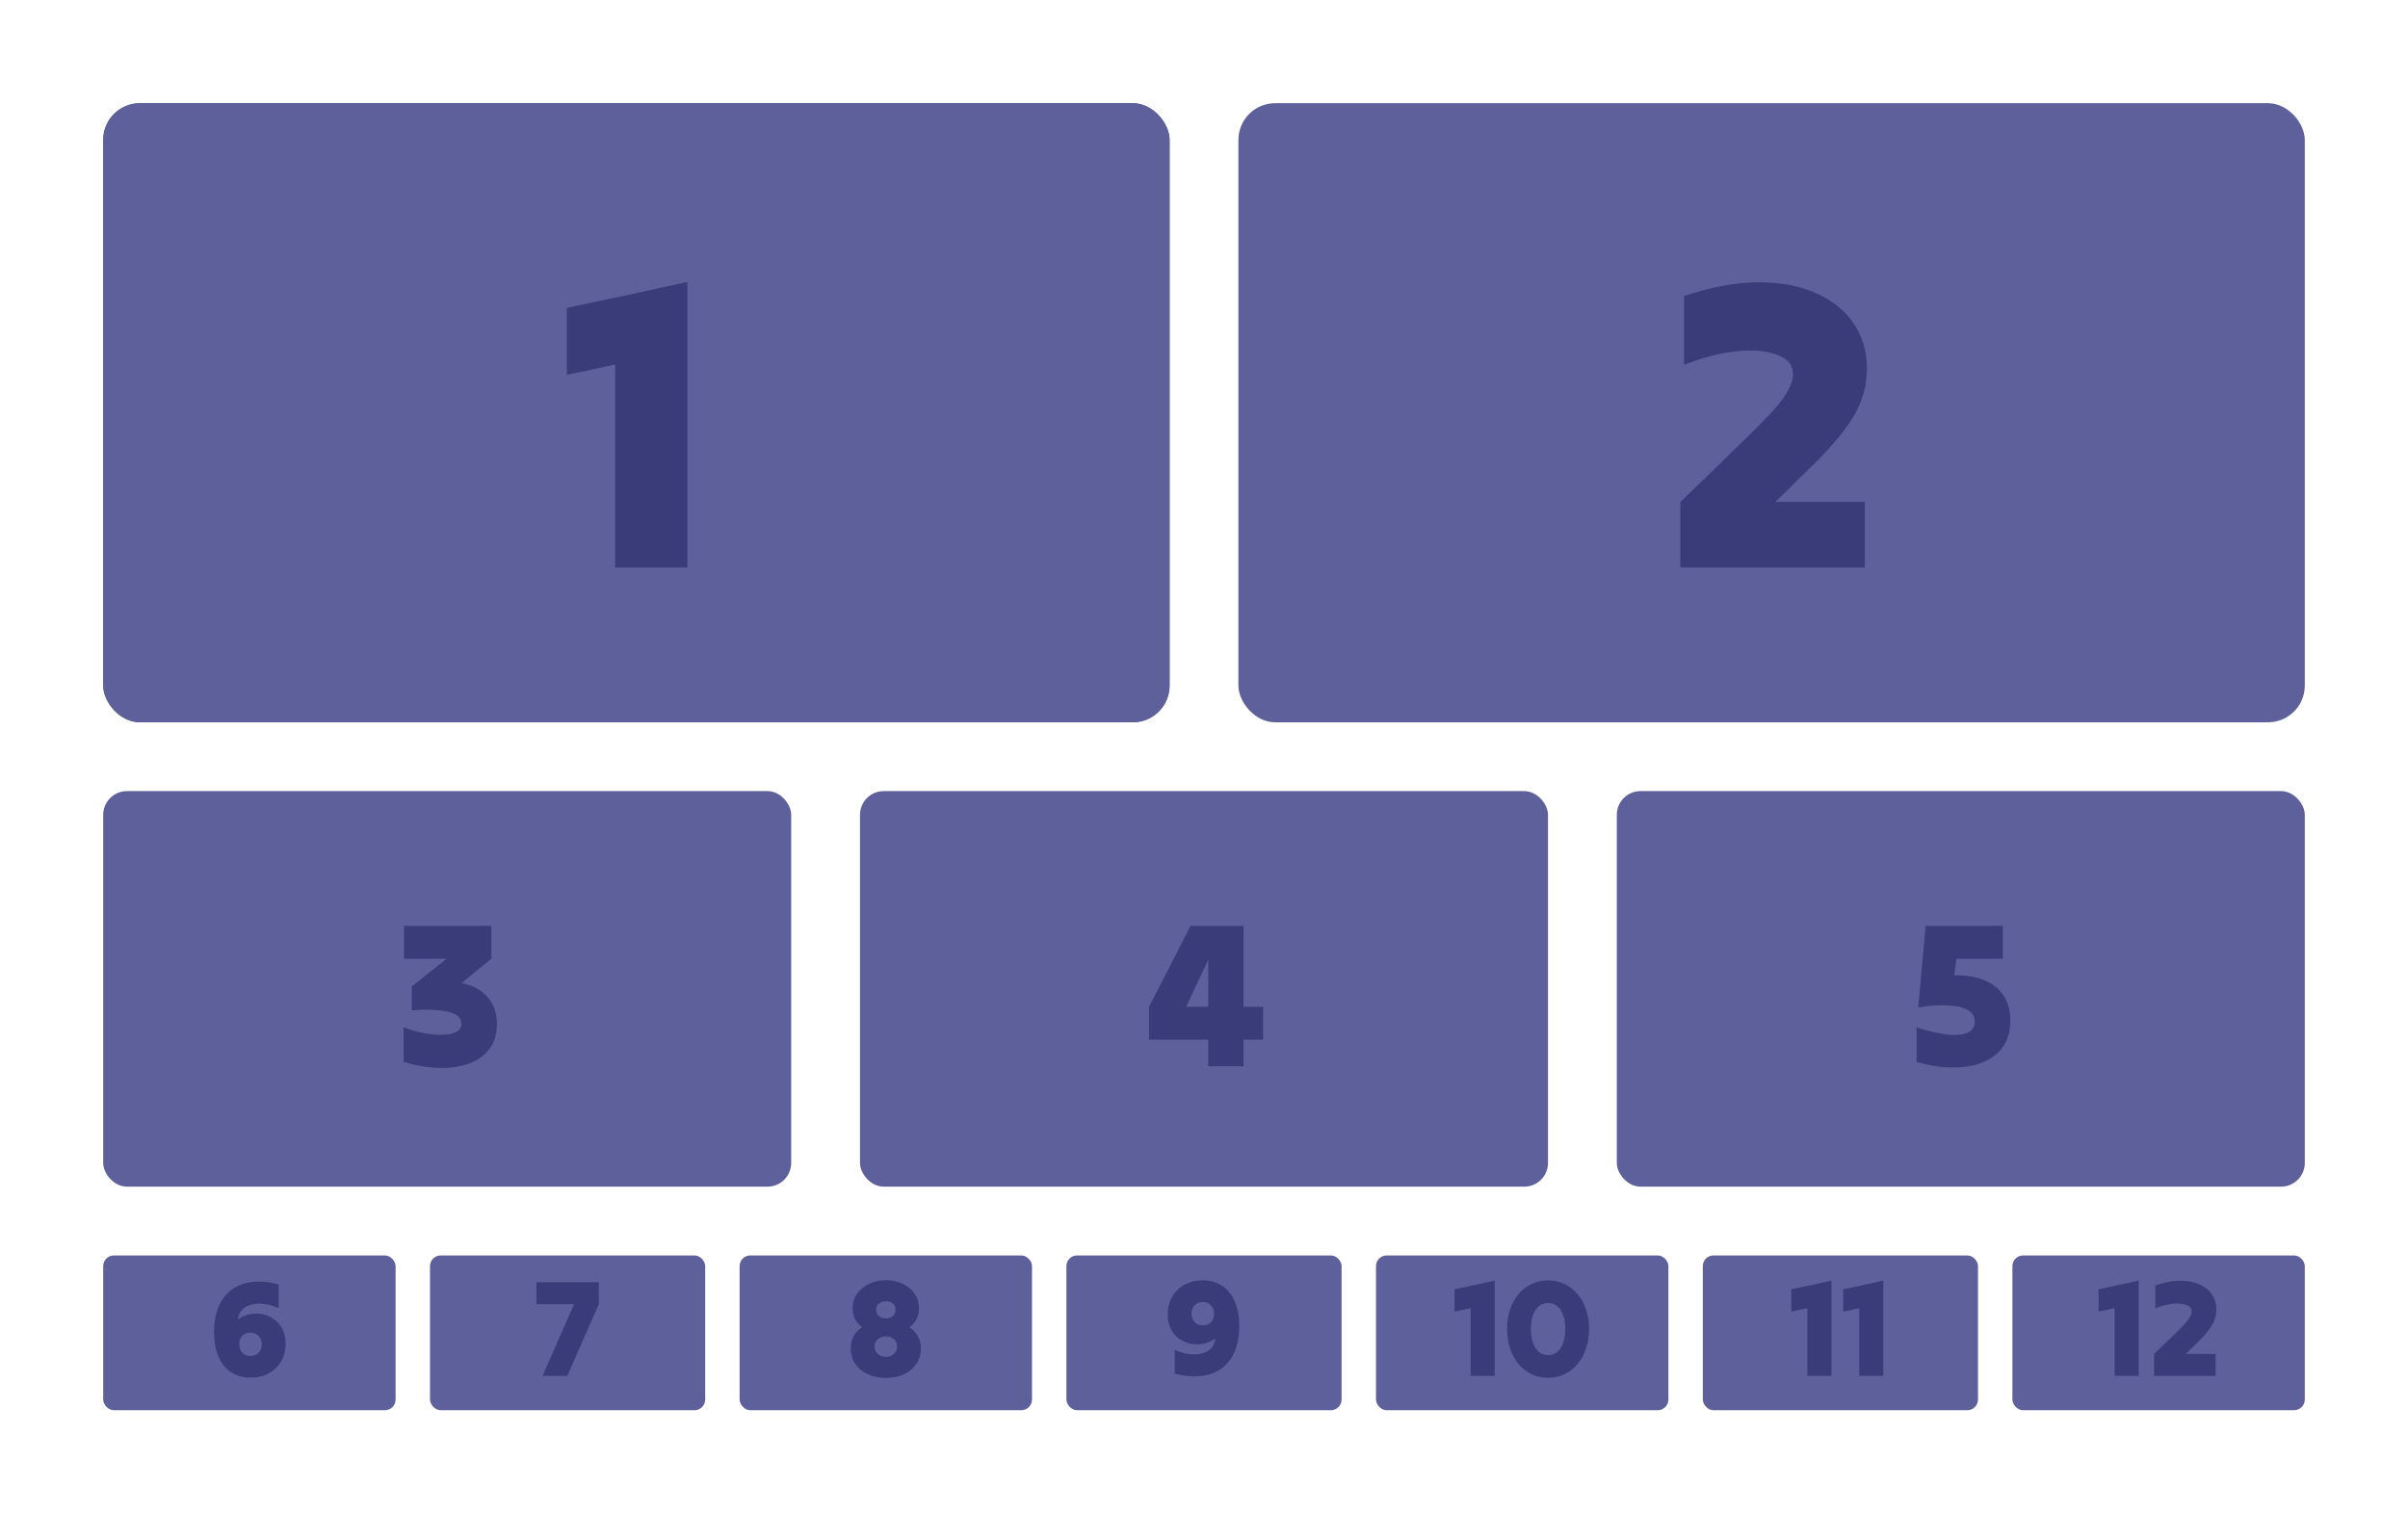 <svg width="140" height="88" viewBox="0 0 140 88" fill="none" xmlns="http://www.w3.org/2000/svg">
<g clip-path="url(#clip0_44_2880)">
<rect x="6" y="46" width="40" height="23" rx="1.379" fill="#5E609C"/>
<rect x="6" y="73" width="17" height="9" rx="0.621" fill="#5E609C"/>
<rect x="62" y="73" width="16" height="9" rx="0.621" fill="#5E609C"/>
<rect x="25" y="73" width="16" height="9" rx="0.621" fill="#5E609C"/>
<rect x="80" y="73" width="17" height="9" rx="0.621" fill="#5E609C"/>
<rect x="43" y="73" width="17" height="9" rx="0.621" fill="#5E609C"/>
<rect x="99" y="73" width="16" height="9" rx="0.621" fill="#5E609C"/>
<rect x="117" y="73" width="17" height="9" rx="0.621" fill="#5E609C"/>
<rect x="50" y="46" width="40" height="23" rx="1.379" fill="#5E609C"/>
<rect x="94" y="46" width="40" height="23" rx="1.379" fill="#5E609C"/>
<rect x="6" y="6" width="62" height="36" rx="2.138" fill="#5E609C"/>
<rect x="6" y="6" width="62" height="36" rx="2.138" fill="#5E609C"/>
<rect x="72" y="6" width="62" height="36" rx="2.138" fill="#5E609C"/>
<path d="M39.965 16.392C39.965 19.128 39.965 21.896 39.965 24.696C39.965 27.496 39.965 30.264 39.965 33C39.277 33 38.581 33 37.877 33C37.173 33 36.469 33 35.765 33C35.765 31.048 35.765 29.08 35.765 27.096C35.765 25.096 35.765 23.128 35.765 21.192C35.301 21.288 34.829 21.392 34.349 21.504C33.885 21.6 33.421 21.696 32.957 21.792C32.957 21.152 32.957 20.504 32.957 19.848C32.957 19.192 32.957 18.544 32.957 17.904C34.109 17.648 35.277 17.4 36.461 17.16C37.645 16.904 38.813 16.648 39.965 16.392Z" fill="#393C78"/>
<path d="M97.694 33C97.694 32.376 97.694 31.744 97.694 31.104C97.694 30.448 97.694 29.808 97.694 29.184C98.334 28.576 98.974 27.96 99.614 27.336C100.254 26.696 100.894 26.072 101.534 25.464C102.27 24.744 102.83 24.168 103.214 23.736C103.598 23.288 103.862 22.912 104.006 22.608C104.166 22.304 104.246 22.024 104.246 21.768C104.246 21.24 103.942 20.864 103.334 20.64C102.726 20.4 101.942 20.328 100.982 20.424C100.022 20.52 98.998 20.784 97.91 21.216C97.91 20.56 97.91 19.896 97.91 19.224C97.91 18.536 97.91 17.864 97.91 17.208C99.51 16.68 100.958 16.416 102.254 16.416C103.566 16.416 104.686 16.632 105.614 17.064C106.558 17.48 107.278 18.064 107.774 18.816C108.286 19.568 108.542 20.44 108.542 21.432C108.542 22.424 108.278 23.36 107.75 24.24C107.222 25.104 106.414 26.064 105.326 27.12C104.974 27.456 104.622 27.8 104.27 28.152C103.918 28.504 103.566 28.848 103.214 29.184C104.078 29.184 104.942 29.184 105.806 29.184C106.686 29.184 107.558 29.184 108.422 29.184C108.422 29.808 108.422 30.448 108.422 31.104C108.422 31.744 108.422 32.376 108.422 33C106.646 33 104.854 33 103.046 33C101.254 33 99.47 33 97.694 33Z" fill="#393C78"/>
<path d="M16.198 76.064C15.921 75.936 15.646 75.856 15.374 75.824C15.102 75.787 14.854 75.797 14.63 75.856C14.406 75.909 14.222 76.011 14.078 76.16C13.939 76.304 13.859 76.493 13.838 76.728C14.03 76.579 14.246 76.477 14.486 76.424C14.731 76.371 14.977 76.365 15.222 76.408C15.467 76.451 15.694 76.544 15.902 76.688C16.115 76.827 16.286 77.019 16.414 77.264C16.542 77.504 16.606 77.797 16.606 78.144C16.606 78.421 16.558 78.68 16.462 78.92C16.366 79.155 16.227 79.363 16.046 79.544C15.87 79.72 15.657 79.859 15.406 79.96C15.155 80.056 14.875 80.104 14.566 80.104C14.257 80.104 13.971 80.048 13.71 79.936C13.454 79.824 13.23 79.659 13.038 79.44C12.851 79.216 12.705 78.939 12.598 78.608C12.497 78.277 12.446 77.893 12.446 77.456C12.446 76.987 12.505 76.573 12.622 76.216C12.739 75.853 12.907 75.549 13.126 75.304C13.345 75.053 13.609 74.864 13.918 74.736C14.227 74.603 14.574 74.531 14.958 74.52C15.342 74.509 15.755 74.563 16.198 74.68C16.198 74.909 16.198 75.141 16.198 75.376C16.198 75.605 16.198 75.835 16.198 76.064ZM14.558 78.848C14.755 78.848 14.915 78.784 15.038 78.656C15.161 78.528 15.222 78.365 15.222 78.168C15.222 77.965 15.161 77.803 15.038 77.68C14.915 77.552 14.755 77.488 14.558 77.488C14.366 77.488 14.209 77.549 14.086 77.672C13.969 77.789 13.91 77.947 13.91 78.144C13.91 78.352 13.969 78.523 14.086 78.656C14.209 78.784 14.366 78.848 14.558 78.848Z" fill="#393C78"/>
<path d="M51.51 80.12C51.12 80.12 50.771 80.051 50.462 79.912C50.152 79.768 49.907 79.568 49.726 79.312C49.55 79.056 49.462 78.757 49.462 78.416C49.462 78.133 49.52 77.888 49.638 77.68C49.76 77.472 49.926 77.304 50.134 77.176C49.958 77.053 49.819 76.901 49.718 76.72C49.622 76.539 49.574 76.325 49.574 76.08C49.574 75.76 49.656 75.477 49.822 75.232C49.992 74.987 50.224 74.795 50.518 74.656C50.811 74.512 51.142 74.44 51.51 74.44C51.878 74.44 52.206 74.512 52.494 74.656C52.787 74.795 53.016 74.987 53.182 75.232C53.347 75.477 53.43 75.76 53.43 76.08C53.43 76.325 53.379 76.539 53.278 76.72C53.182 76.901 53.048 77.053 52.878 77.176C53.08 77.304 53.24 77.472 53.358 77.68C53.48 77.888 53.542 78.133 53.542 78.416C53.542 78.757 53.451 79.056 53.27 79.312C53.094 79.568 52.854 79.768 52.55 79.912C52.246 80.051 51.899 80.12 51.51 80.12ZM51.51 76.664C51.68 76.664 51.816 76.616 51.918 76.52C52.019 76.424 52.07 76.301 52.07 76.152C52.07 76.008 52.019 75.891 51.918 75.8C51.816 75.709 51.68 75.664 51.51 75.664C51.339 75.664 51.2 75.709 51.094 75.8C50.987 75.891 50.934 76.008 50.934 76.152C50.934 76.301 50.987 76.424 51.094 76.52C51.206 76.616 51.344 76.664 51.51 76.664ZM51.51 78.896C51.696 78.896 51.851 78.84 51.974 78.728C52.096 78.616 52.158 78.475 52.158 78.304C52.158 78.123 52.096 77.979 51.974 77.872C51.851 77.76 51.696 77.704 51.51 77.704C51.323 77.704 51.166 77.76 51.038 77.872C50.91 77.979 50.846 78.123 50.846 78.304C50.846 78.475 50.91 78.616 51.038 78.728C51.166 78.84 51.323 78.896 51.51 78.896Z" fill="#393C78"/>
<path d="M86.902 74.464C86.902 75.376 86.902 76.299 86.902 77.232C86.902 78.165 86.902 79.088 86.902 80C86.673 80 86.441 80 86.206 80C85.972 80 85.737 80 85.502 80C85.502 79.349 85.502 78.693 85.502 78.032C85.502 77.365 85.502 76.709 85.502 76.064C85.348 76.096 85.19 76.131 85.03 76.168C84.876 76.2 84.721 76.232 84.566 76.264C84.566 76.051 84.566 75.835 84.566 75.616C84.566 75.397 84.566 75.181 84.566 74.968C84.95 74.883 85.34 74.8 85.734 74.72C86.129 74.635 86.518 74.549 86.902 74.464ZM90.006 80.112C89.654 80.112 89.331 80.043 89.038 79.904C88.745 79.76 88.491 79.56 88.278 79.304C88.07 79.048 87.907 78.747 87.79 78.4C87.678 78.053 87.622 77.677 87.622 77.272C87.622 76.867 87.678 76.493 87.79 76.152C87.907 75.805 88.07 75.507 88.278 75.256C88.491 75 88.745 74.803 89.038 74.664C89.331 74.52 89.654 74.448 90.006 74.448C90.358 74.448 90.678 74.52 90.966 74.664C91.259 74.803 91.513 75 91.726 75.256C91.939 75.507 92.102 75.805 92.214 76.152C92.331 76.493 92.39 76.867 92.39 77.272C92.39 77.677 92.331 78.053 92.214 78.4C92.102 78.747 91.939 79.048 91.726 79.304C91.513 79.56 91.259 79.76 90.966 79.904C90.678 80.043 90.358 80.112 90.006 80.112ZM90.006 78.792C90.219 78.792 90.398 78.731 90.542 78.608C90.691 78.48 90.806 78.301 90.886 78.072C90.966 77.843 91.006 77.576 91.006 77.272C91.006 76.968 90.966 76.704 90.886 76.48C90.806 76.251 90.691 76.075 90.542 75.952C90.398 75.829 90.219 75.768 90.006 75.768C89.798 75.768 89.619 75.829 89.47 75.952C89.32 76.075 89.206 76.248 89.126 76.472C89.046 76.696 89.006 76.963 89.006 77.272C89.006 77.576 89.046 77.843 89.126 78.072C89.206 78.301 89.32 78.48 89.47 78.608C89.619 78.731 89.798 78.792 90.006 78.792Z" fill="#393C78"/>
<path d="M34.818 74.56C34.818 74.768 34.818 74.981 34.818 75.2C34.818 75.413 34.818 75.624 34.818 75.832C34.514 76.52 34.207 77.216 33.898 77.92C33.594 78.619 33.29 79.312 32.986 80C32.751 80 32.511 80 32.266 80C32.02 80 31.78 80 31.546 80C31.85 79.312 32.154 78.619 32.458 77.92C32.767 77.216 33.074 76.52 33.378 75.832C33.02 75.832 32.655 75.832 32.282 75.832C31.914 75.832 31.549 75.832 31.186 75.832C31.186 75.624 31.186 75.413 31.186 75.2C31.186 74.981 31.186 74.768 31.186 74.56C31.788 74.56 32.394 74.56 33.002 74.56C33.615 74.56 34.221 74.56 34.818 74.56Z" fill="#393C78"/>
<path d="M68.298 78.488C68.575 78.616 68.85 78.699 69.122 78.736C69.394 78.768 69.642 78.757 69.866 78.704C70.09 78.645 70.271 78.544 70.41 78.4C70.554 78.251 70.637 78.059 70.658 77.824C70.466 77.973 70.247 78.075 70.002 78.128C69.762 78.181 69.519 78.187 69.274 78.144C69.029 78.101 68.799 78.011 68.586 77.872C68.378 77.728 68.21 77.536 68.082 77.296C67.954 77.051 67.89 76.755 67.89 76.408C67.89 76.131 67.938 75.875 68.034 75.64C68.13 75.4 68.266 75.192 68.442 75.016C68.623 74.835 68.839 74.696 69.09 74.6C69.341 74.499 69.621 74.448 69.93 74.448C70.239 74.448 70.522 74.504 70.778 74.616C71.039 74.728 71.263 74.896 71.45 75.12C71.642 75.339 71.789 75.613 71.89 75.944C71.997 76.275 72.05 76.659 72.05 77.096C72.05 77.565 71.991 77.981 71.874 78.344C71.757 78.701 71.589 79.005 71.37 79.256C71.151 79.501 70.887 79.691 70.578 79.824C70.269 79.952 69.922 80.021 69.538 80.032C69.154 80.043 68.741 79.989 68.298 79.872C68.298 79.643 68.298 79.413 68.298 79.184C68.298 78.949 68.298 78.717 68.298 78.488ZM69.938 75.704C69.741 75.704 69.581 75.768 69.458 75.896C69.335 76.019 69.274 76.181 69.274 76.384C69.274 76.587 69.335 76.752 69.458 76.88C69.581 77.003 69.741 77.064 69.938 77.064C70.13 77.064 70.285 77.005 70.402 76.888C70.525 76.765 70.586 76.605 70.586 76.408C70.586 76.2 70.525 76.032 70.402 75.904C70.285 75.771 70.13 75.704 69.938 75.704Z" fill="#393C78"/>
<path d="M106.48 74.464C106.48 75.376 106.48 76.299 106.48 77.232C106.48 78.165 106.48 79.088 106.48 80C106.251 80 106.019 80 105.784 80C105.55 80 105.315 80 105.08 80C105.08 79.349 105.08 78.693 105.08 78.032C105.08 77.365 105.08 76.709 105.08 76.064C104.926 76.096 104.768 76.131 104.608 76.168C104.454 76.2 104.299 76.232 104.144 76.264C104.144 76.051 104.144 75.835 104.144 75.616C104.144 75.397 104.144 75.181 104.144 74.968C104.528 74.883 104.918 74.8 105.312 74.72C105.707 74.635 106.096 74.549 106.48 74.464ZM109.496 74.464C109.496 75.376 109.496 76.299 109.496 77.232C109.496 78.165 109.496 79.088 109.496 80C109.267 80 109.035 80 108.8 80C108.565 80 108.331 80 108.096 80C108.096 79.349 108.096 78.693 108.096 78.032C108.096 77.365 108.096 76.709 108.096 76.064C107.941 76.096 107.784 76.131 107.624 76.168C107.469 76.2 107.315 76.232 107.16 76.264C107.16 76.051 107.16 75.835 107.16 75.616C107.16 75.397 107.16 75.181 107.16 74.968C107.544 74.883 107.933 74.8 108.328 74.72C108.723 74.635 109.112 74.549 109.496 74.464Z" fill="#393C78"/>
<path d="M124.344 74.464C124.344 75.376 124.344 76.299 124.344 77.232C124.344 78.165 124.344 79.088 124.344 80C124.114 80 123.882 80 123.648 80C123.413 80 123.178 80 122.944 80C122.944 79.349 122.944 78.693 122.944 78.032C122.944 77.365 122.944 76.709 122.944 76.064C122.789 76.096 122.632 76.131 122.472 76.168C122.317 76.2 122.162 76.232 122.008 76.264C122.008 76.051 122.008 75.835 122.008 75.616C122.008 75.397 122.008 75.181 122.008 74.968C122.392 74.883 122.781 74.8 123.176 74.72C123.57 74.635 123.96 74.549 124.344 74.464ZM125.239 80C125.239 79.792 125.239 79.581 125.239 79.368C125.239 79.149 125.239 78.936 125.239 78.728C125.453 78.525 125.666 78.32 125.879 78.112C126.093 77.899 126.306 77.691 126.519 77.488C126.765 77.248 126.951 77.056 127.079 76.912C127.207 76.763 127.295 76.637 127.343 76.536C127.397 76.435 127.423 76.341 127.423 76.256C127.423 76.08 127.322 75.955 127.119 75.88C126.917 75.8 126.655 75.776 126.335 75.808C126.015 75.84 125.674 75.928 125.311 76.072C125.311 75.853 125.311 75.632 125.311 75.408C125.311 75.179 125.311 74.955 125.311 74.736C125.845 74.56 126.327 74.472 126.759 74.472C127.197 74.472 127.57 74.544 127.879 74.688C128.194 74.827 128.434 75.021 128.599 75.272C128.77 75.523 128.855 75.813 128.855 76.144C128.855 76.475 128.767 76.787 128.591 77.08C128.415 77.368 128.146 77.688 127.783 78.04C127.666 78.152 127.549 78.267 127.431 78.384C127.314 78.501 127.197 78.616 127.079 78.728C127.367 78.728 127.655 78.728 127.943 78.728C128.237 78.728 128.527 78.728 128.815 78.728C128.815 78.936 128.815 79.149 128.815 79.368C128.815 79.581 128.815 79.792 128.815 80C128.223 80 127.626 80 127.023 80C126.426 80 125.831 80 125.239 80Z" fill="#393C78"/>
<path d="M23.945 57.356C24.281 57.092 24.617 56.824 24.953 56.552C25.297 56.28 25.637 56.012 25.973 55.748C25.565 55.748 25.149 55.748 24.725 55.748C24.309 55.748 23.897 55.748 23.489 55.748C23.489 55.436 23.489 55.12 23.489 54.8C23.489 54.472 23.489 54.152 23.489 53.84C24.329 53.84 25.173 53.84 26.021 53.84C26.877 53.84 27.725 53.84 28.565 53.84C28.565 54.152 28.565 54.472 28.565 54.8C28.565 55.12 28.565 55.436 28.565 55.748C28.277 55.98 27.989 56.216 27.701 56.456C27.413 56.696 27.125 56.932 26.837 57.164C27.493 57.292 27.997 57.564 28.349 57.98C28.709 58.388 28.889 58.904 28.889 59.528C28.889 60.12 28.745 60.608 28.457 60.992C28.169 61.376 27.773 61.66 27.269 61.844C26.765 62.028 26.185 62.112 25.529 62.096C24.881 62.08 24.193 61.964 23.465 61.748C23.465 61.42 23.465 61.088 23.465 60.752C23.465 60.408 23.465 60.072 23.465 59.744C24.049 59.952 24.597 60.084 25.109 60.14C25.621 60.196 26.033 60.176 26.345 60.08C26.665 59.976 26.825 59.796 26.825 59.54C26.825 59.292 26.701 59.104 26.453 58.976C26.205 58.848 25.861 58.768 25.421 58.736C24.989 58.696 24.497 58.7 23.945 58.748C23.945 58.516 23.945 58.284 23.945 58.052C23.945 57.812 23.945 57.58 23.945 57.356Z" fill="#393C78"/>
<path d="M66.802 60.452C66.802 60.14 66.802 59.824 66.802 59.504C66.802 59.176 66.802 58.856 66.802 58.544C67.202 57.768 67.606 56.984 68.014 56.192C68.422 55.4 68.822 54.616 69.214 53.84C69.726 53.84 70.238 53.84 70.75 53.84C71.27 53.84 71.786 53.84 72.298 53.84C72.298 54.616 72.298 55.4 72.298 56.192C72.298 56.984 72.298 57.768 72.298 58.544C72.482 58.544 72.67 58.544 72.862 58.544C73.062 58.544 73.254 58.544 73.438 58.544C73.438 58.856 73.438 59.176 73.438 59.504C73.438 59.824 73.438 60.14 73.438 60.452C73.254 60.452 73.062 60.452 72.862 60.452C72.67 60.452 72.482 60.452 72.298 60.452C72.298 60.708 72.298 60.968 72.298 61.232C72.298 61.488 72.298 61.744 72.298 62C71.962 62 71.618 62 71.266 62C70.922 62 70.582 62 70.246 62C70.246 61.744 70.246 61.488 70.246 61.232C70.246 60.968 70.246 60.708 70.246 60.452C69.678 60.452 69.102 60.452 68.518 60.452C67.942 60.452 67.37 60.452 66.802 60.452ZM68.962 58.544C69.17 58.544 69.382 58.544 69.598 58.544C69.822 58.544 70.038 58.544 70.246 58.544C70.246 58.096 70.246 57.64 70.246 57.176C70.246 56.712 70.246 56.256 70.246 55.808C70.038 56.256 69.822 56.712 69.598 57.176C69.382 57.64 69.17 58.096 68.962 58.544Z" fill="#393C78"/>
<path d="M111.525 58.58C111.597 57.796 111.669 57.004 111.741 56.204C111.813 55.404 111.885 54.616 111.957 53.84C112.693 53.84 113.441 53.84 114.201 53.84C114.961 53.84 115.709 53.84 116.445 53.84C116.445 54.152 116.445 54.472 116.445 54.8C116.445 55.12 116.445 55.436 116.445 55.748C116.005 55.748 115.557 55.748 115.101 55.748C114.645 55.748 114.193 55.748 113.745 55.748C113.729 55.9 113.709 56.06 113.685 56.228C113.661 56.388 113.641 56.548 113.625 56.708C114.305 56.7 114.885 56.796 115.365 56.996C115.853 57.196 116.225 57.492 116.481 57.884C116.745 58.276 116.877 58.764 116.877 59.348C116.877 59.972 116.729 60.488 116.433 60.896C116.137 61.296 115.733 61.596 115.221 61.796C114.717 61.988 114.137 62.08 113.481 62.072C112.833 62.064 112.149 61.956 111.429 61.748C111.429 61.42 111.429 61.088 111.429 60.752C111.429 60.408 111.429 60.072 111.429 59.744C112.093 59.952 112.677 60.088 113.181 60.152C113.693 60.208 114.093 60.176 114.381 60.056C114.669 59.936 114.813 59.72 114.813 59.408C114.813 59.096 114.665 58.864 114.369 58.712C114.081 58.56 113.689 58.476 113.193 58.46C112.697 58.436 112.141 58.476 111.525 58.58Z" fill="#393C78"/>
</g>
<defs>
<clipPath id="clip0_44_2880">
<rect width="140" height="88" fill="white"/>
</clipPath>
</defs>
</svg>
